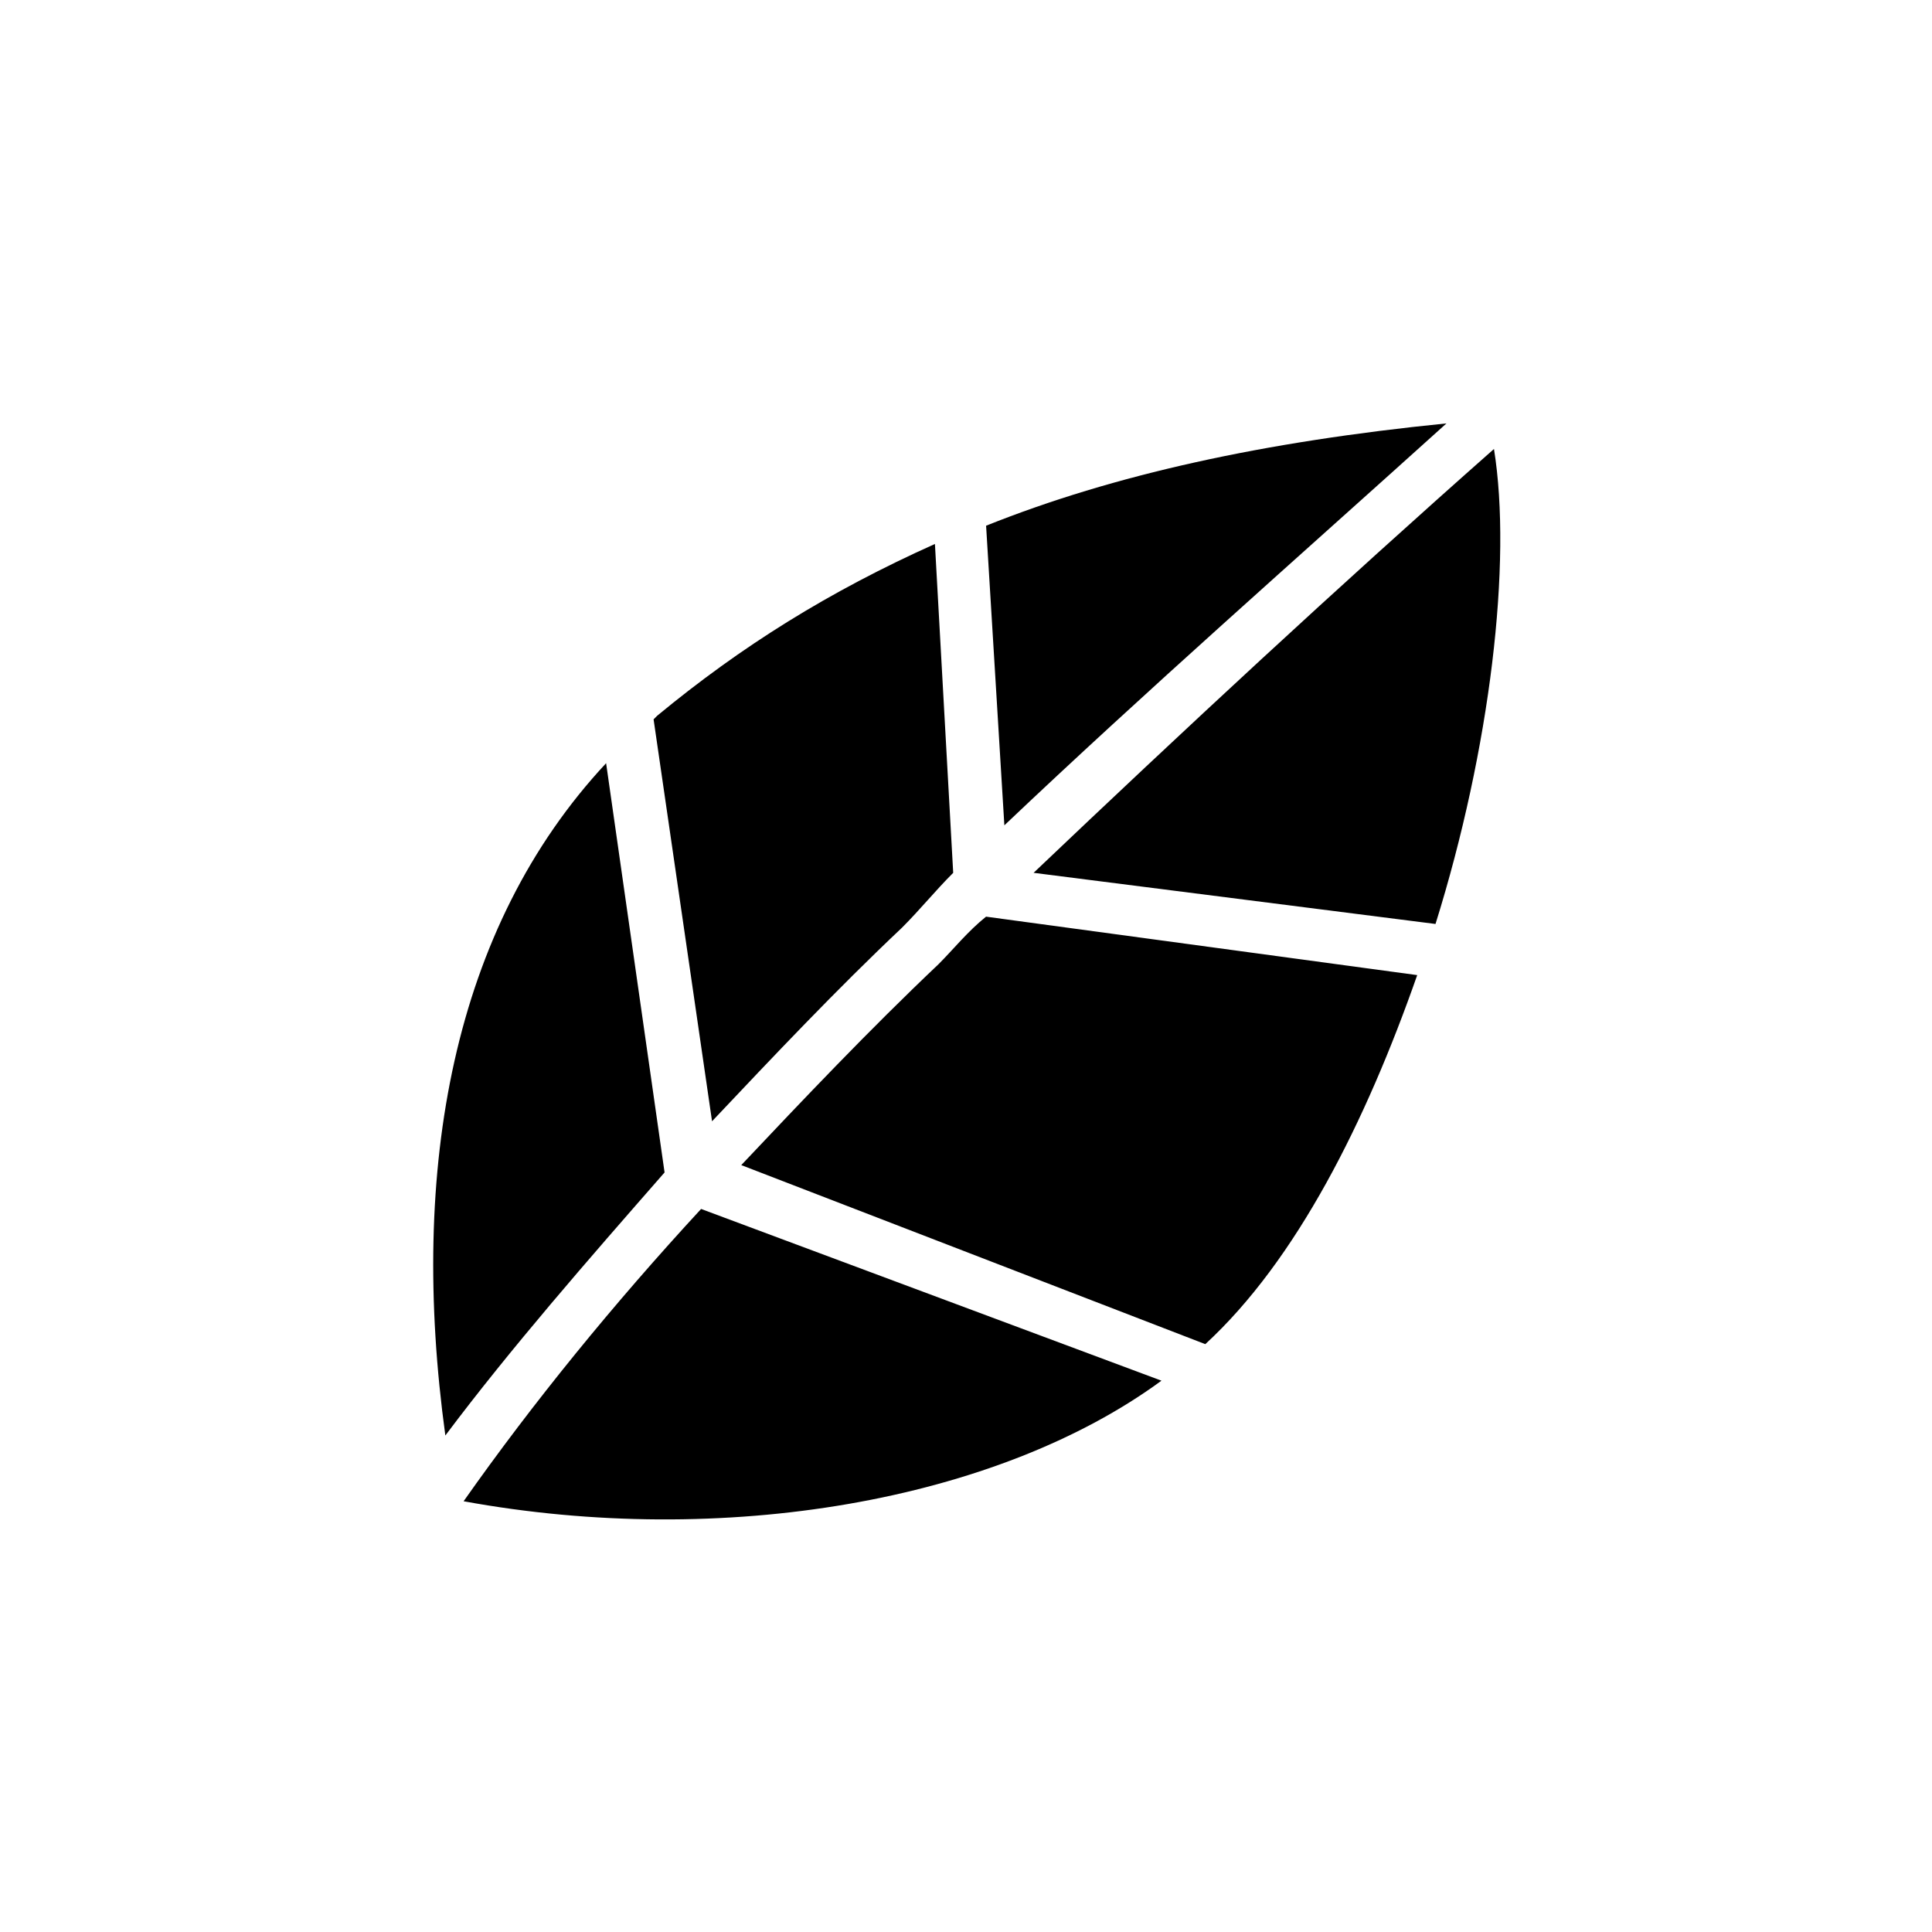 <?xml version="1.0" encoding="UTF-8"?>
<svg width="752pt" height="752pt" version="1.1" viewBox="0 0 752 752" xmlns="http://www.w3.org/2000/svg">
 <path d="m402.31 339.73 156.44 19.91c21.332-68.266 29.867-140.79 22.754-184.88-61.152 54.043-120.88 109.51-179.19 164.97zm-147.91-59.73 22.754 156.44c24.176-25.598 48.355-51.199 73.953-75.375 7.109-7.109 12.801-14.223 19.91-21.332l-7.109-128c-41.242 18.488-75.375 39.82-108.09 66.84l-1.422 1.422zm34.133 173.5 180.61 69.688c35.555-32.711 62.574-86.754 82.484-143.64l-167.82-22.754c-7.109 5.688-12.801 12.801-18.488 18.488-27.02 25.598-52.621 52.621-76.797 78.219zm163.55 83.906-179.19-66.84c-34.133 36.977-65.418 75.375-92.441 113.77 100.97 18.488 207.64 0 271.63-46.93zm-193.41-81.062-22.754-159.28c-59.73 63.996-76.797 157.86-62.574 261.68 25.598-34.133 55.465-68.266 85.328-102.39zm125.15-251.72 7.109 116.62c55.465-52.621 113.77-103.82 172.08-156.44-71.109 7.109-129.42 19.91-179.19 39.82z" fill-rule="evenodd"/>
</svg>
